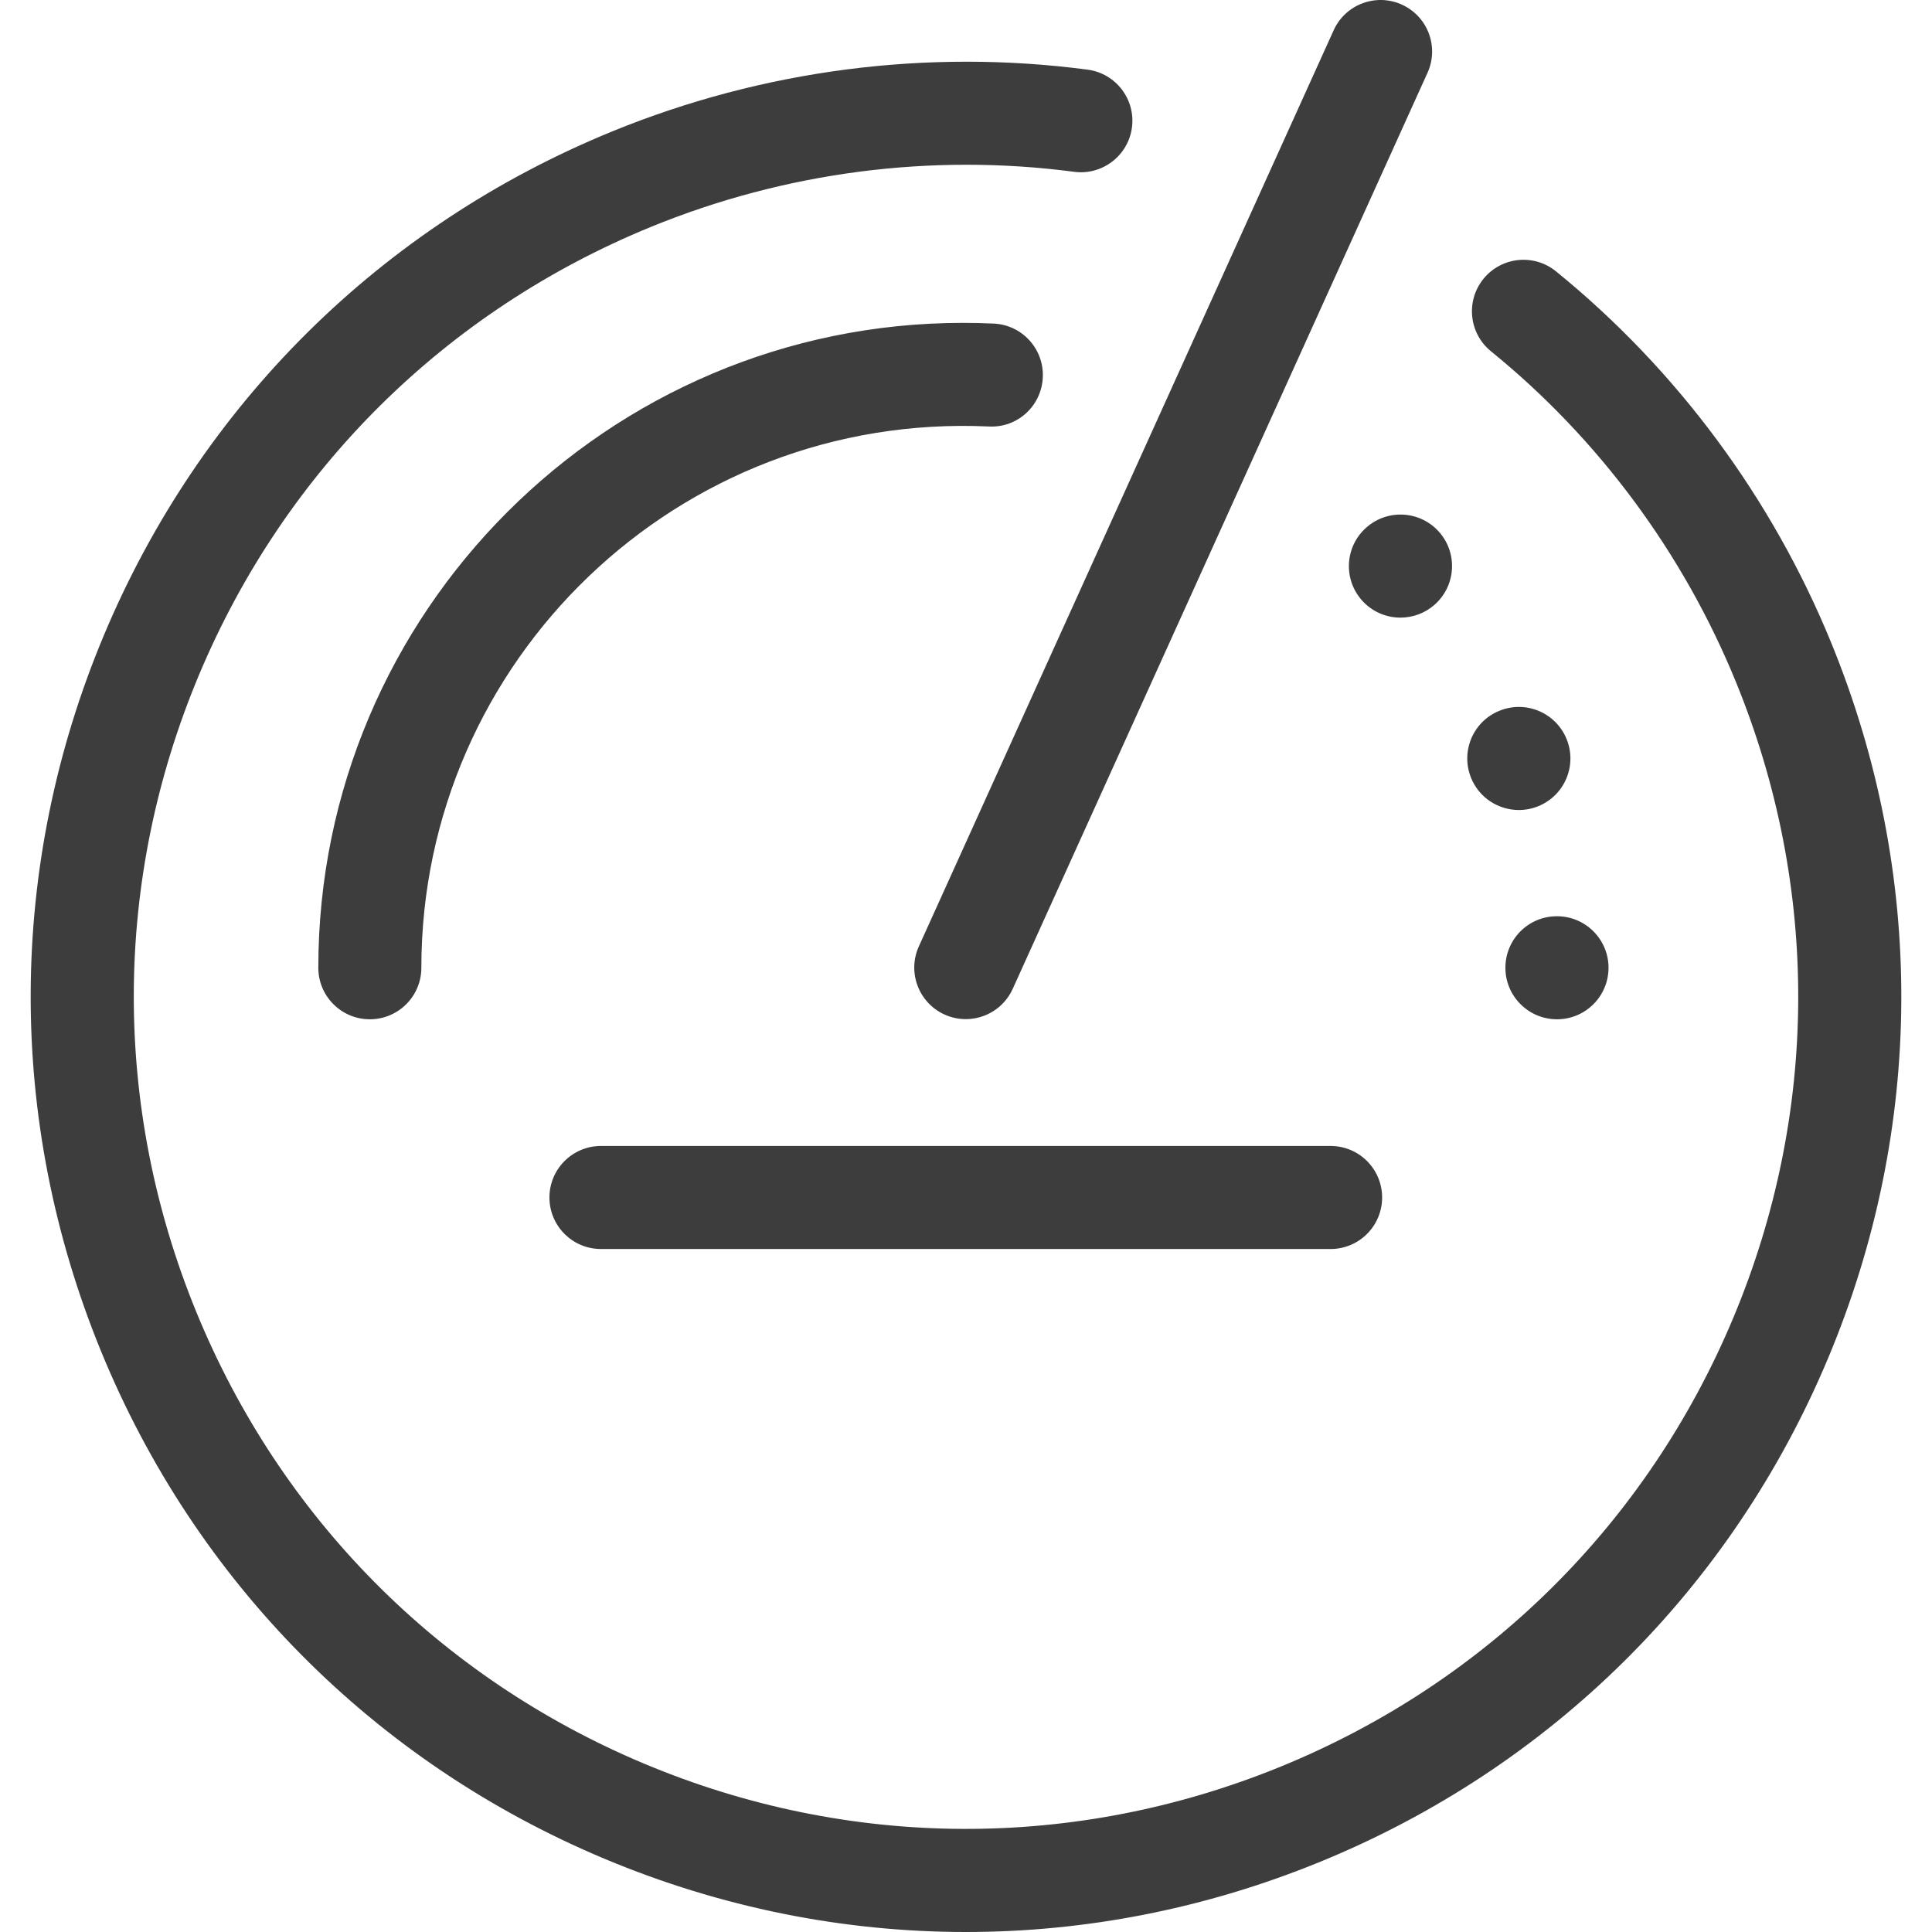 <?xml version="1.0" encoding="iso-8859-1"?>
<!-- Generator: Adobe Illustrator 17.1.0, SVG Export Plug-In . SVG Version: 6.00 Build 0)  -->
<!DOCTYPE svg PUBLIC "-//W3C//DTD SVG 1.1//EN" "http://www.w3.org/Graphics/SVG/1.1/DTD/svg11.dtd">
<svg xmlns="http://www.w3.org/2000/svg" xmlns:xlink="http://www.w3.org/1999/xlink" version="1.1" id="Capa_1" x="0px" y="0px" viewBox="0 0 337.511 337.511" style="enable-background:new 0 0 337.511 337.511;" xml:space="preserve" width="512px" height="512px">
<path d="M271.971,160.064h0.03c4.971,0,9,4.029,9,9s-4.029,9-9,9s-9.015-4.029-9.015-9S267,160.064,271.971,160.064z   M238.718,92.135l-0.024,0.021c-3.731,3.284-4.083,8.96-0.799,12.691c1.776,2.019,4.26,3.048,6.756,3.048  c2.118,0,4.246-0.741,5.958-2.249c3.731-3.284,4.095-8.971,0.812-12.702C248.137,89.215,242.449,88.851,238.718,92.135z   M261.923,124.176l-0.027,0.011c-4.599,1.889-6.781,7.141-4.893,11.739c1.429,3.478,4.792,5.579,8.336,5.579  c1.142,0,2.302-0.218,3.422-0.678c4.599-1.888,6.795-7.146,4.906-11.745S266.519,122.286,261.923,124.176z M319.902,112.284  c-10.352-25.31-26.979-47.747-48.086-64.887c-3.86-3.133-9.528-2.544-12.66,1.313c-3.134,3.858-2.546,9.526,1.313,12.66  c18.771,15.242,33.562,35.204,42.773,57.728c14.697,35.924,14.525,75.419-0.484,111.212c-15.01,35.792-43.06,63.597-78.984,78.292  c-35.923,14.696-75.418,14.524-111.212-0.485c-35.793-15.01-63.599-43.06-78.293-78.983c-14.696-35.923-14.523-75.419,0.486-111.212  c15.01-35.793,43.06-63.598,78.983-78.294c23.422-9.58,48.979-12.904,73.906-9.614c4.907,0.652,9.45-2.816,10.101-7.745  c0.65-4.928-2.817-9.45-7.745-10.1c-28.032-3.703-56.759,0.033-83.076,10.798c-40.374,16.517-71.899,47.766-88.769,87.993  C1.285,151.188,1.091,195.576,17.608,235.95c16.516,40.373,47.765,71.898,87.992,88.767c20.337,8.528,41.735,12.794,63.144,12.794  c20.938,0,41.883-4.082,61.845-12.248c40.374-16.516,71.899-47.766,88.769-87.992C336.226,197.044,336.419,152.656,319.902,112.284z   M104.984,218.195H232.45c4.971,0,9-4.029,9-9s-4.029-9-9-9H104.984c-4.971,0-9,4.029-9,9S100.013,218.195,104.984,218.195z   M165.007,177.234c1.204,0.545,2.465,0.804,3.707,0.804c3.425,0,6.698-1.966,8.203-5.29L249.38,12.715  c2.051-4.528,0.042-9.861-4.486-11.911c-4.525-2.051-9.859-0.044-11.91,4.486l-72.463,160.032  C158.47,169.85,160.479,175.183,165.007,177.234z M172.765,74.507c5.007,0.256,9.178-3.607,9.408-8.572  c0.23-4.965-3.607-9.178-8.572-9.408c-1.777-0.083-3.571-0.125-5.332-0.125c-62.121,0-112.66,50.54-112.66,112.662  c0,4.971,4.029,9,9,9s9-4.029,9-9C73.609,115.384,118.49,71.973,172.765,74.507z" fill="#3D3D3D"/>
<g>
</g>
<g>
</g>
<g>
</g>
<g>
</g>
<g>
</g>
<g>
</g>
<g>
</g>
<g>
</g>
<g>
</g>
<g>
</g>
<g>
</g>
<g>
</g>
<g>
</g>
<g>
</g>
<g>
</g>
</svg>
